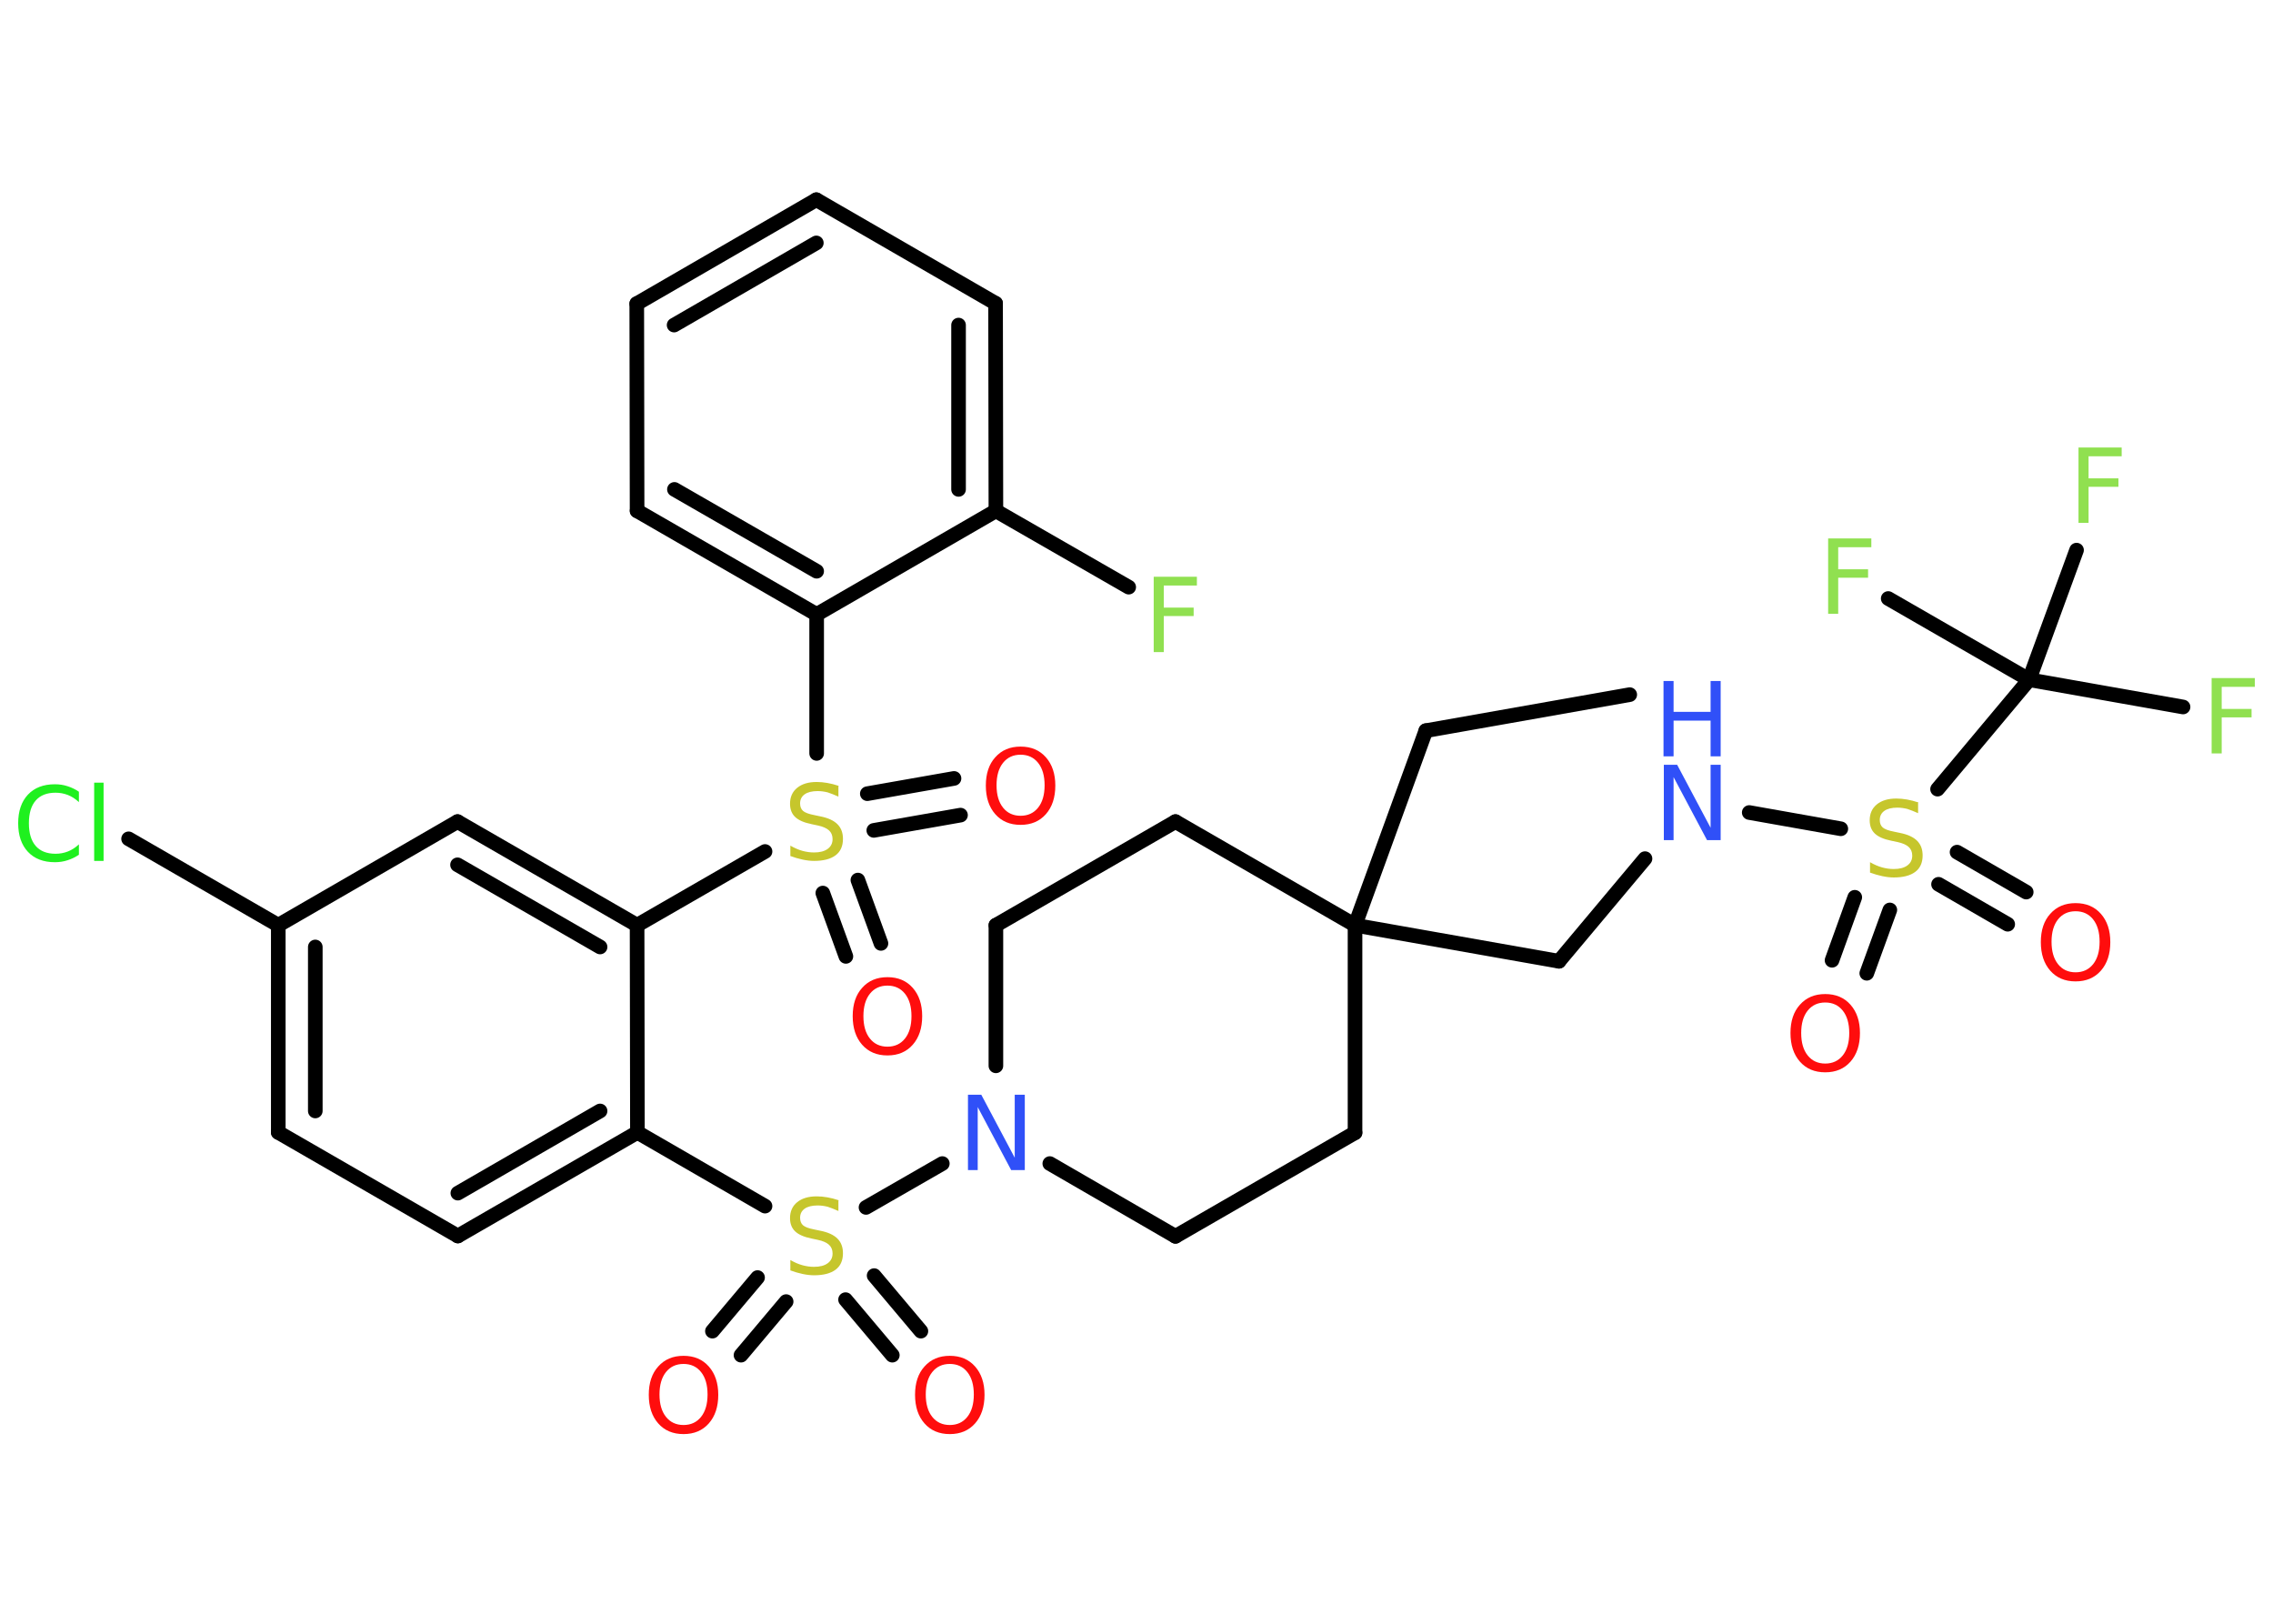 <?xml version='1.0' encoding='UTF-8'?>
<!DOCTYPE svg PUBLIC "-//W3C//DTD SVG 1.1//EN" "http://www.w3.org/Graphics/SVG/1.1/DTD/svg11.dtd">
<svg version='1.2' xmlns='http://www.w3.org/2000/svg' xmlns:xlink='http://www.w3.org/1999/xlink' width='70.0mm' height='50.0mm' viewBox='0 0 70.0 50.0'>
  <desc>Generated by the Chemistry Development Kit (http://github.com/cdk)</desc>
  <g stroke-linecap='round' stroke-linejoin='round' stroke='#000000' stroke-width='.45' fill='#FF0D0D'>
    <rect x='.0' y='.0' width='70.0' height='50.0' fill='#FFFFFF' stroke='none'/>
    <g id='mol1' class='mol'>
      <line id='mol1bnd1' class='bond' x1='50.19' y1='21.39' x2='43.91' y2='22.5'/>
      <line id='mol1bnd2' class='bond' x1='43.91' y1='22.5' x2='41.73' y2='28.49'/>
      <line id='mol1bnd3' class='bond' x1='41.73' y1='28.49' x2='48.01' y2='29.6'/>
      <line id='mol1bnd4' class='bond' x1='48.01' y1='29.6' x2='50.66' y2='26.44'/>
      <line id='mol1bnd5' class='bond' x1='53.87' y1='25.02' x2='56.69' y2='25.52'/>
      <g id='mol1bnd6' class='bond'>
        <line x1='60.27' y1='26.24' x2='62.4' y2='27.47'/>
        <line x1='59.7' y1='27.23' x2='61.83' y2='28.46'/>
      </g>
      <g id='mol1bnd7' class='bond'>
        <line x1='58.2' y1='28.02' x2='57.49' y2='29.97'/>
        <line x1='57.12' y1='27.63' x2='56.42' y2='29.57'/>
      </g>
      <line id='mol1bnd8' class='bond' x1='59.67' y1='24.3' x2='62.49' y2='20.93'/>
      <line id='mol1bnd9' class='bond' x1='62.49' y1='20.93' x2='67.23' y2='21.77'/>
      <line id='mol1bnd10' class='bond' x1='62.49' y1='20.93' x2='58.15' y2='18.43'/>
      <line id='mol1bnd11' class='bond' x1='62.49' y1='20.93' x2='63.95' y2='16.94'/>
      <line id='mol1bnd12' class='bond' x1='41.73' y1='28.49' x2='41.73' y2='34.88'/>
      <line id='mol1bnd13' class='bond' x1='41.73' y1='34.88' x2='36.2' y2='38.07'/>
      <line id='mol1bnd14' class='bond' x1='36.2' y1='38.07' x2='32.33' y2='35.83'/>
      <line id='mol1bnd15' class='bond' x1='29.02' y1='35.83' x2='26.67' y2='37.18'/>
      <g id='mol1bnd16' class='bond'>
        <line x1='26.92' y1='39.28' x2='28.36' y2='40.99'/>
        <line x1='26.04' y1='40.02' x2='27.48' y2='41.73'/>
      </g>
      <g id='mol1bnd17' class='bond'>
        <line x1='24.21' y1='40.08' x2='22.82' y2='41.73'/>
        <line x1='23.33' y1='39.34' x2='21.94' y2='40.99'/>
      </g>
      <line id='mol1bnd18' class='bond' x1='23.56' y1='37.14' x2='19.63' y2='34.87'/>
      <g id='mol1bnd19' class='bond'>
        <line x1='14.1' y1='38.06' x2='19.63' y2='34.87'/>
        <line x1='14.1' y1='36.74' x2='18.48' y2='34.21'/>
      </g>
      <line id='mol1bnd20' class='bond' x1='14.1' y1='38.06' x2='8.57' y2='34.87'/>
      <g id='mol1bnd21' class='bond'>
        <line x1='8.57' y1='28.49' x2='8.57' y2='34.87'/>
        <line x1='9.71' y1='29.16' x2='9.71' y2='34.21'/>
      </g>
      <line id='mol1bnd22' class='bond' x1='8.57' y1='28.49' x2='3.96' y2='25.83'/>
      <line id='mol1bnd23' class='bond' x1='8.57' y1='28.49' x2='14.09' y2='25.3'/>
      <g id='mol1bnd24' class='bond'>
        <line x1='19.62' y1='28.49' x2='14.09' y2='25.3'/>
        <line x1='18.48' y1='29.16' x2='14.09' y2='26.63'/>
      </g>
      <line id='mol1bnd25' class='bond' x1='19.63' y1='34.87' x2='19.62' y2='28.49'/>
      <line id='mol1bnd26' class='bond' x1='19.62' y1='28.49' x2='23.56' y2='26.22'/>
      <g id='mol1bnd27' class='bond'>
        <line x1='26.42' y1='27.1' x2='27.13' y2='29.05'/>
        <line x1='25.34' y1='27.5' x2='26.05' y2='29.45'/>
      </g>
      <g id='mol1bnd28' class='bond'>
        <line x1='26.71' y1='24.44' x2='29.38' y2='23.97'/>
        <line x1='26.91' y1='25.57' x2='29.58' y2='25.1'/>
      </g>
      <line id='mol1bnd29' class='bond' x1='25.15' y1='23.2' x2='25.15' y2='18.92'/>
      <g id='mol1bnd30' class='bond'>
        <line x1='19.62' y1='15.73' x2='25.15' y2='18.92'/>
        <line x1='20.77' y1='15.07' x2='25.15' y2='17.59'/>
      </g>
      <line id='mol1bnd31' class='bond' x1='19.62' y1='15.73' x2='19.61' y2='9.35'/>
      <g id='mol1bnd32' class='bond'>
        <line x1='25.14' y1='6.15' x2='19.61' y2='9.35'/>
        <line x1='25.14' y1='7.48' x2='20.76' y2='10.01'/>
      </g>
      <line id='mol1bnd33' class='bond' x1='25.14' y1='6.15' x2='30.66' y2='9.34'/>
      <g id='mol1bnd34' class='bond'>
        <line x1='30.67' y1='15.73' x2='30.66' y2='9.34'/>
        <line x1='29.52' y1='15.07' x2='29.52' y2='10.01'/>
      </g>
      <line id='mol1bnd35' class='bond' x1='25.15' y1='18.92' x2='30.67' y2='15.73'/>
      <line id='mol1bnd36' class='bond' x1='30.67' y1='15.73' x2='34.76' y2='18.08'/>
      <line id='mol1bnd37' class='bond' x1='30.67' y1='32.82' x2='30.67' y2='28.49'/>
      <line id='mol1bnd38' class='bond' x1='30.67' y1='28.49' x2='36.2' y2='25.3'/>
      <line id='mol1bnd39' class='bond' x1='41.73' y1='28.49' x2='36.2' y2='25.3'/>
      <g id='mol1atm5' class='atom'>
        <path d='M51.23 23.55h.42l1.03 1.94v-1.94h.31v2.32h-.42l-1.03 -1.94v1.94h-.3v-2.32z' stroke='none' fill='#3050F8'/>
        <path d='M51.23 20.97h.31v.95h1.14v-.95h.31v2.32h-.31v-1.1h-1.14v1.1h-.31v-2.32z' stroke='none' fill='#3050F8'/>
      </g>
      <path id='mol1atm6' class='atom' d='M59.07 24.73v.31q-.18 -.08 -.33 -.13q-.16 -.04 -.31 -.04q-.26 .0 -.4 .1q-.14 .1 -.14 .28q.0 .15 .09 .23q.09 .08 .35 .13l.19 .04q.35 .07 .52 .24q.17 .17 .17 .45q.0 .34 -.23 .51q-.23 .17 -.66 .17q-.16 .0 -.35 -.04q-.19 -.04 -.38 -.11v-.32q.19 .11 .37 .16q.18 .05 .36 .05q.27 .0 .42 -.11q.15 -.11 .15 -.3q.0 -.17 -.11 -.27q-.11 -.1 -.34 -.15l-.19 -.04q-.35 -.07 -.51 -.22q-.16 -.15 -.16 -.41q.0 -.31 .22 -.49q.22 -.18 .6 -.18q.16 .0 .33 .03q.17 .03 .35 .09z' stroke='none' fill='#C6C62C'/>
      <path id='mol1atm7' class='atom' d='M63.92 28.06q-.34 .0 -.54 .25q-.2 .25 -.2 .69q.0 .44 .2 .69q.2 .25 .54 .25q.34 .0 .54 -.25q.2 -.25 .2 -.69q.0 -.44 -.2 -.69q-.2 -.25 -.54 -.25zM63.92 27.81q.49 .0 .78 .33q.29 .33 .29 .87q.0 .55 -.29 .88q-.29 .33 -.78 .33q-.49 .0 -.78 -.33q-.29 -.33 -.29 -.88q.0 -.55 .29 -.87q.29 -.33 .78 -.33z' stroke='none'/>
      <path id='mol1atm8' class='atom' d='M56.21 30.87q-.34 .0 -.54 .25q-.2 .25 -.2 .69q.0 .44 .2 .69q.2 .25 .54 .25q.34 .0 .54 -.25q.2 -.25 .2 -.69q.0 -.44 -.2 -.69q-.2 -.25 -.54 -.25zM56.21 30.61q.49 .0 .78 .33q.29 .33 .29 .87q.0 .55 -.29 .88q-.29 .33 -.78 .33q-.49 .0 -.78 -.33q-.29 -.33 -.29 -.88q.0 -.55 .29 -.87q.29 -.33 .78 -.33z' stroke='none'/>
      <path id='mol1atm10' class='atom' d='M68.11 20.88h1.33v.27h-1.02v.68h.92v.26h-.92v1.11h-.31v-2.32z' stroke='none' fill='#90E050'/>
      <path id='mol1atm11' class='atom' d='M56.3 16.58h1.33v.27h-1.02v.68h.92v.26h-.92v1.11h-.31v-2.32z' stroke='none' fill='#90E050'/>
      <path id='mol1atm12' class='atom' d='M64.01 13.78h1.33v.27h-1.02v.68h.92v.26h-.92v1.11h-.31v-2.32z' stroke='none' fill='#90E050'/>
      <path id='mol1atm15' class='atom' d='M29.8 33.71h.42l1.03 1.94v-1.94h.31v2.32h-.42l-1.03 -1.94v1.94h-.3v-2.32z' stroke='none' fill='#3050F8'/>
      <path id='mol1atm16' class='atom' d='M25.82 36.98v.31q-.18 -.08 -.33 -.13q-.16 -.04 -.31 -.04q-.26 .0 -.4 .1q-.14 .1 -.14 .28q.0 .15 .09 .23q.09 .08 .35 .13l.19 .04q.35 .07 .52 .24q.17 .17 .17 .45q.0 .34 -.23 .51q-.23 .17 -.66 .17q-.16 .0 -.35 -.04q-.19 -.04 -.38 -.11v-.32q.19 .11 .37 .16q.18 .05 .36 .05q.27 .0 .42 -.11q.15 -.11 .15 -.3q.0 -.17 -.11 -.27q-.11 -.1 -.34 -.15l-.19 -.04q-.35 -.07 -.51 -.22q-.16 -.15 -.16 -.41q.0 -.31 .22 -.49q.22 -.18 .6 -.18q.16 .0 .33 .03q.17 .03 .35 .09z' stroke='none' fill='#C6C62C'/>
      <path id='mol1atm17' class='atom' d='M29.25 42.0q-.34 .0 -.54 .25q-.2 .25 -.2 .69q.0 .44 .2 .69q.2 .25 .54 .25q.34 .0 .54 -.25q.2 -.25 .2 -.69q.0 -.44 -.2 -.69q-.2 -.25 -.54 -.25zM29.25 41.75q.49 .0 .78 .33q.29 .33 .29 .87q.0 .55 -.29 .88q-.29 .33 -.78 .33q-.49 .0 -.78 -.33q-.29 -.33 -.29 -.88q.0 -.55 .29 -.87q.29 -.33 .78 -.33z' stroke='none'/>
      <path id='mol1atm18' class='atom' d='M21.05 42.0q-.34 .0 -.54 .25q-.2 .25 -.2 .69q.0 .44 .2 .69q.2 .25 .54 .25q.34 .0 .54 -.25q.2 -.25 .2 -.69q.0 -.44 -.2 -.69q-.2 -.25 -.54 -.25zM21.05 41.75q.49 .0 .78 .33q.29 .33 .29 .87q.0 .55 -.29 .88q-.29 .33 -.78 .33q-.49 .0 -.78 -.33q-.29 -.33 -.29 -.88q.0 -.55 .29 -.87q.29 -.33 .78 -.33z' stroke='none'/>
      <path id='mol1atm23' class='atom' d='M2.43 24.37v.33q-.16 -.15 -.34 -.22q-.18 -.07 -.38 -.07q-.4 .0 -.61 .24q-.21 .24 -.21 .7q.0 .46 .21 .7q.21 .24 .61 .24q.2 .0 .38 -.07q.18 -.07 .34 -.22v.32q-.16 .11 -.35 .17q-.18 .06 -.39 .06q-.53 .0 -.83 -.32q-.3 -.32 -.3 -.88q.0 -.56 .3 -.88q.3 -.32 .83 -.32q.21 .0 .39 .06q.19 .06 .35 .17zM2.9 24.1h.29v2.41h-.29v-2.41z' stroke='none' fill='#1FF01F'/>
      <path id='mol1atm26' class='atom' d='M25.82 24.22v.31q-.18 -.08 -.33 -.13q-.16 -.04 -.31 -.04q-.26 .0 -.4 .1q-.14 .1 -.14 .28q.0 .15 .09 .23q.09 .08 .35 .13l.19 .04q.35 .07 .52 .24q.17 .17 .17 .45q.0 .34 -.23 .51q-.23 .17 -.66 .17q-.16 .0 -.35 -.04q-.19 -.04 -.38 -.11v-.32q.19 .11 .37 .16q.18 .05 .36 .05q.27 .0 .42 -.11q.15 -.11 .15 -.3q.0 -.17 -.11 -.27q-.11 -.1 -.34 -.15l-.19 -.04q-.35 -.07 -.51 -.22q-.16 -.15 -.16 -.41q.0 -.31 .22 -.49q.22 -.18 .6 -.18q.16 .0 .33 .03q.17 .03 .35 .09z' stroke='none' fill='#C6C62C'/>
      <path id='mol1atm27' class='atom' d='M27.33 30.35q-.34 .0 -.54 .25q-.2 .25 -.2 .69q.0 .44 .2 .69q.2 .25 .54 .25q.34 .0 .54 -.25q.2 -.25 .2 -.69q.0 -.44 -.2 -.69q-.2 -.25 -.54 -.25zM27.33 30.09q.49 .0 .78 .33q.29 .33 .29 .87q.0 .55 -.29 .88q-.29 .33 -.78 .33q-.49 .0 -.78 -.33q-.29 -.33 -.29 -.88q.0 -.55 .29 -.87q.29 -.33 .78 -.33z' stroke='none'/>
      <path id='mol1atm28' class='atom' d='M31.43 23.24q-.34 .0 -.54 .25q-.2 .25 -.2 .69q.0 .44 .2 .69q.2 .25 .54 .25q.34 .0 .54 -.25q.2 -.25 .2 -.69q.0 -.44 -.2 -.69q-.2 -.25 -.54 -.25zM31.43 22.99q.49 .0 .78 .33q.29 .33 .29 .87q.0 .55 -.29 .88q-.29 .33 -.78 .33q-.49 .0 -.78 -.33q-.29 -.33 -.29 -.88q.0 -.55 .29 -.87q.29 -.33 .78 -.33z' stroke='none'/>
      <path id='mol1atm35' class='atom' d='M35.53 17.76h1.33v.27h-1.02v.68h.92v.26h-.92v1.11h-.31v-2.32z' stroke='none' fill='#90E050'/>
    </g>
  </g>
</svg>
